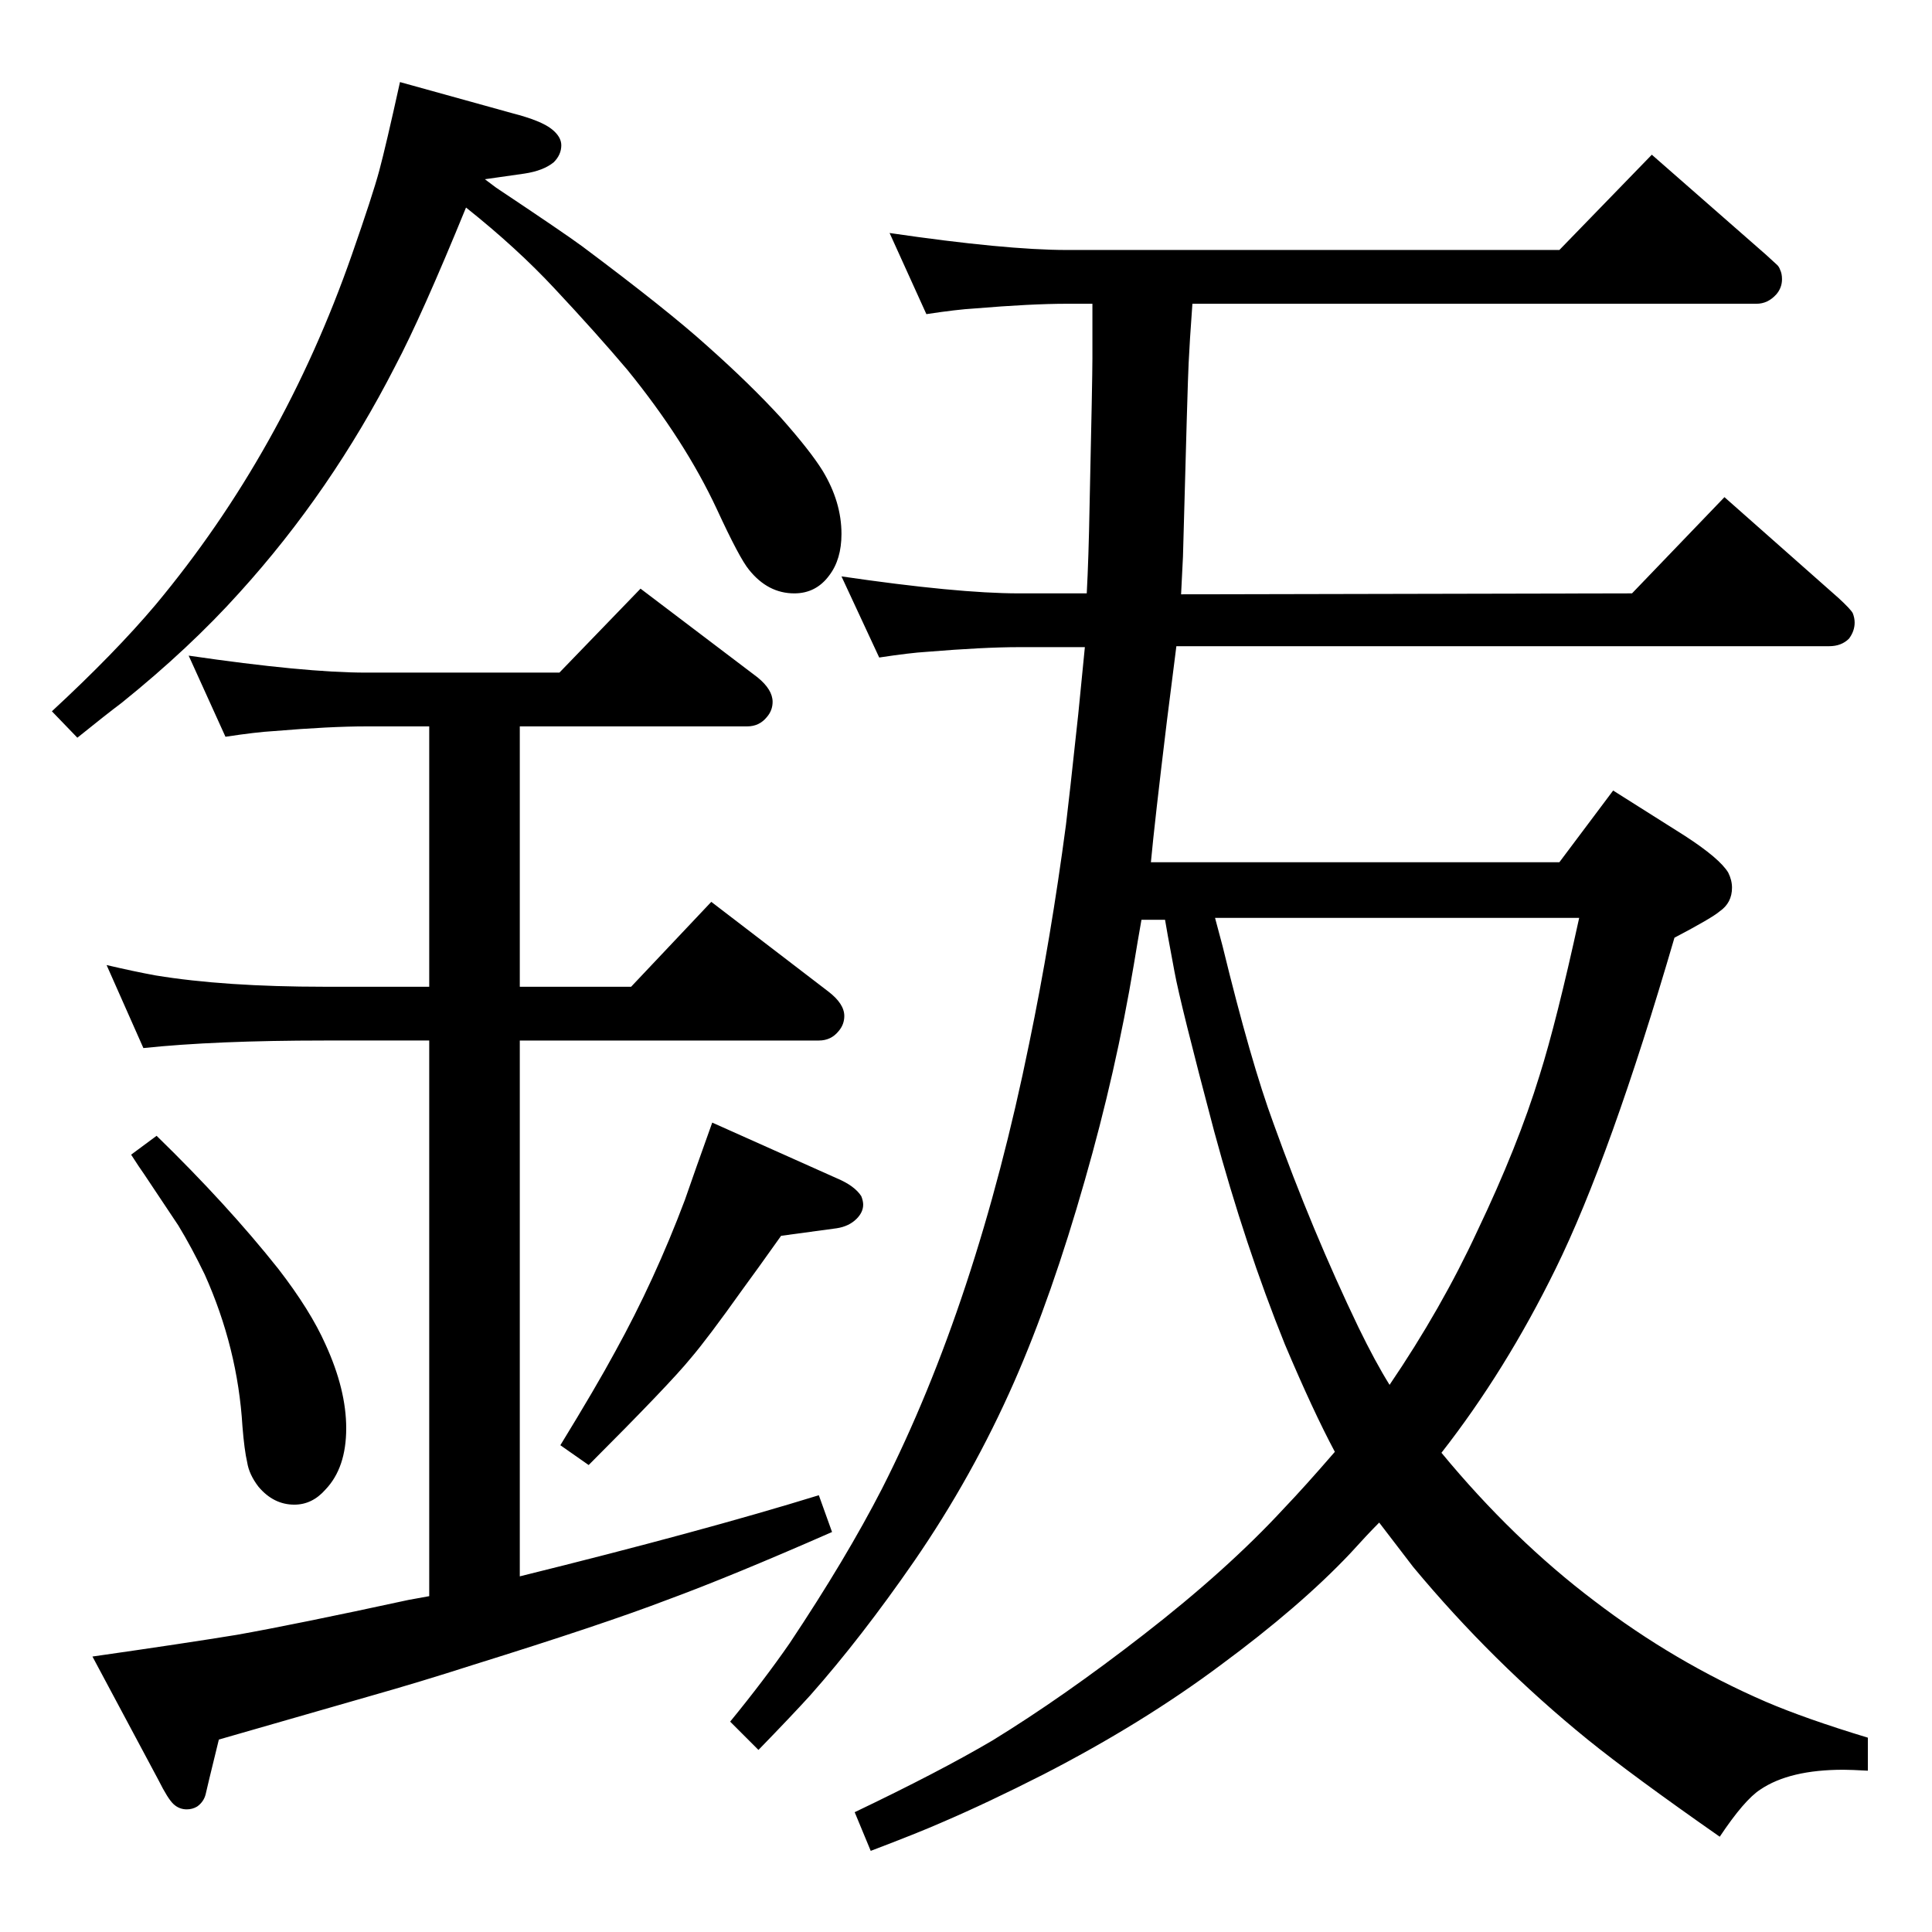 <?xml version="1.0" standalone="no"?>
<!DOCTYPE svg PUBLIC "-//W3C//DTD SVG 1.1//EN" "http://www.w3.org/Graphics/SVG/1.1/DTD/svg11.dtd" >
<svg xmlns="http://www.w3.org/2000/svg" xmlns:xlink="http://www.w3.org/1999/xlink" version="1.1" viewBox="0 -339 2048 2048">
  <g transform="matrix(1 0 0 -1 0 1709)">
   <path fill="currentColor"
d="M1220 1134h433l57 76l76 -48q37 -24 46 -39q4 -8 4 -16q0 -16 -13 -25q-8 -7 -48 -28q-68 -233 -126 -351q-53 -108 -121 -195q76 -92 162 -157q85 -65 182 -107q42 -18 108 -38v-35q-18 1 -26 1q-57 0 -88 -21q-17 -11 -43 -50q-93 65 -140 103q-101 82 -185 183
q-6 8 -36 47q-12 -12 -31 -33q-53 -56 -137 -118q-83 -62 -188 -116q-59 -30 -108 -51q-25 -11 -75 -30l-17 41q90 43 146 76q75 46 160 112q89 69 149 134q22 23 54 60q-23 43 -53 114q-42 104 -75 226q-36 136 -42 169q-9 48 -10 55h-25l-4 -23l-4 -24q-19 -114 -52 -229
q-35 -123 -75 -214q-44 -100 -106 -190q-56 -81 -110 -142q-20 -22 -55 -58l-30 30q36 44 63 83q60 90 98 164q100 197 156 472q23 111 39 232q3 24 13 117l7 71h-70q-37 0 -98 -5q-17 -1 -50 -6l-40 86q123 -18 188 -18h72q2 37 3 93q3 135 3 156v19v39h-27q-38 0 -98 -5
q-18 -1 -51 -6l-39 86q123 -18 188 -18h522l98 101l121 -106q10 -9 12 -11t3 -5q2 -4 2 -10q0 -9 -6 -16q-9 -10 -21 -10h-598q-3 -41 -4 -63q-1 -18 -6 -205l-2 -40l478 1l98 102l121 -107q13 -12 15 -16q2 -5 2 -10q0 -9 -6 -17q-8 -8 -21 -8h-692l-10 -79
q-13 -107 -17 -150zM1288 1075l8 -30q30 -123 54 -188q41 -114 90 -216q18 -37 33 -61q55 81 93 163q43 90 66 165q18 57 42 167h-386zM455 1278h-67q-38 0 -98 -5q-18 -1 -51 -6l-39 86q123 -18 188 -18h205l86 89l124 -94q16 -13 16 -26q0 -9 -6 -16q-8 -10 -21 -10h-241
v-276h118l85 90l124 -95q17 -13 17 -26q0 -9 -6 -16q-8 -10 -21 -10h-317v-568q194 48 317 86l14 -39q-107 -47 -175 -72q-68 -26 -206 -69q-56 -18 -109 -33q-122 -35 -160 -46l-10 -41l-4 -17q-2 -8 -9 -13q-5 -3 -11 -3q-8 0 -14 5.5t-16 25.5l-70 131q98 14 153 23
q62 11 182 37l22 4v589h-111q-116 0 -192 -8l-39 88q30 -7 52 -11q73 -12 179 -12h111v276zM514 1858l12 -9q72 -48 91 -62q91 -68 133 -106q45 -40 78 -76q31 -35 44 -56q20 -33 20 -67q0 -27 -13 -44q-14 -19 -37 -19q-28 0 -48 25q-10 12 -34 64q-34 73 -95 148
q-33 39 -77 86q-40 43 -94 86q-47 -115 -75 -168q-68 -133 -165 -240q-53 -59 -125 -117q-16 -12 -47 -37l-27 28q67 62 110 113q135 162 208 371q22 63 29 89t22 94l119 -33q31 -8 42 -17q10 -8 10 -17q0 -10 -8 -18q-11 -9 -31 -12zM166 844q75 -73 129 -141
q34 -44 50 -80q22 -48 22 -89q0 -42 -22 -65q-14 -16 -33 -16q-22 0 -38 19q-10 13 -12 26q-3 13 -5 38q-5 83 -40 161q-14 29 -28 52l-36 54q-5 7 -14 21zM755 858l132 -59q19 -8 26 -19q2 -5 2 -9q0 -8 -7 -15q-8 -8 -21 -10l-59 -8q-27 -38 -41 -57q-37 -52 -55 -73
q-22 -27 -108 -113l-30 21q38 62 58 99q42 76 74 161q10 29 29 82z" />
  </g>

</svg>
